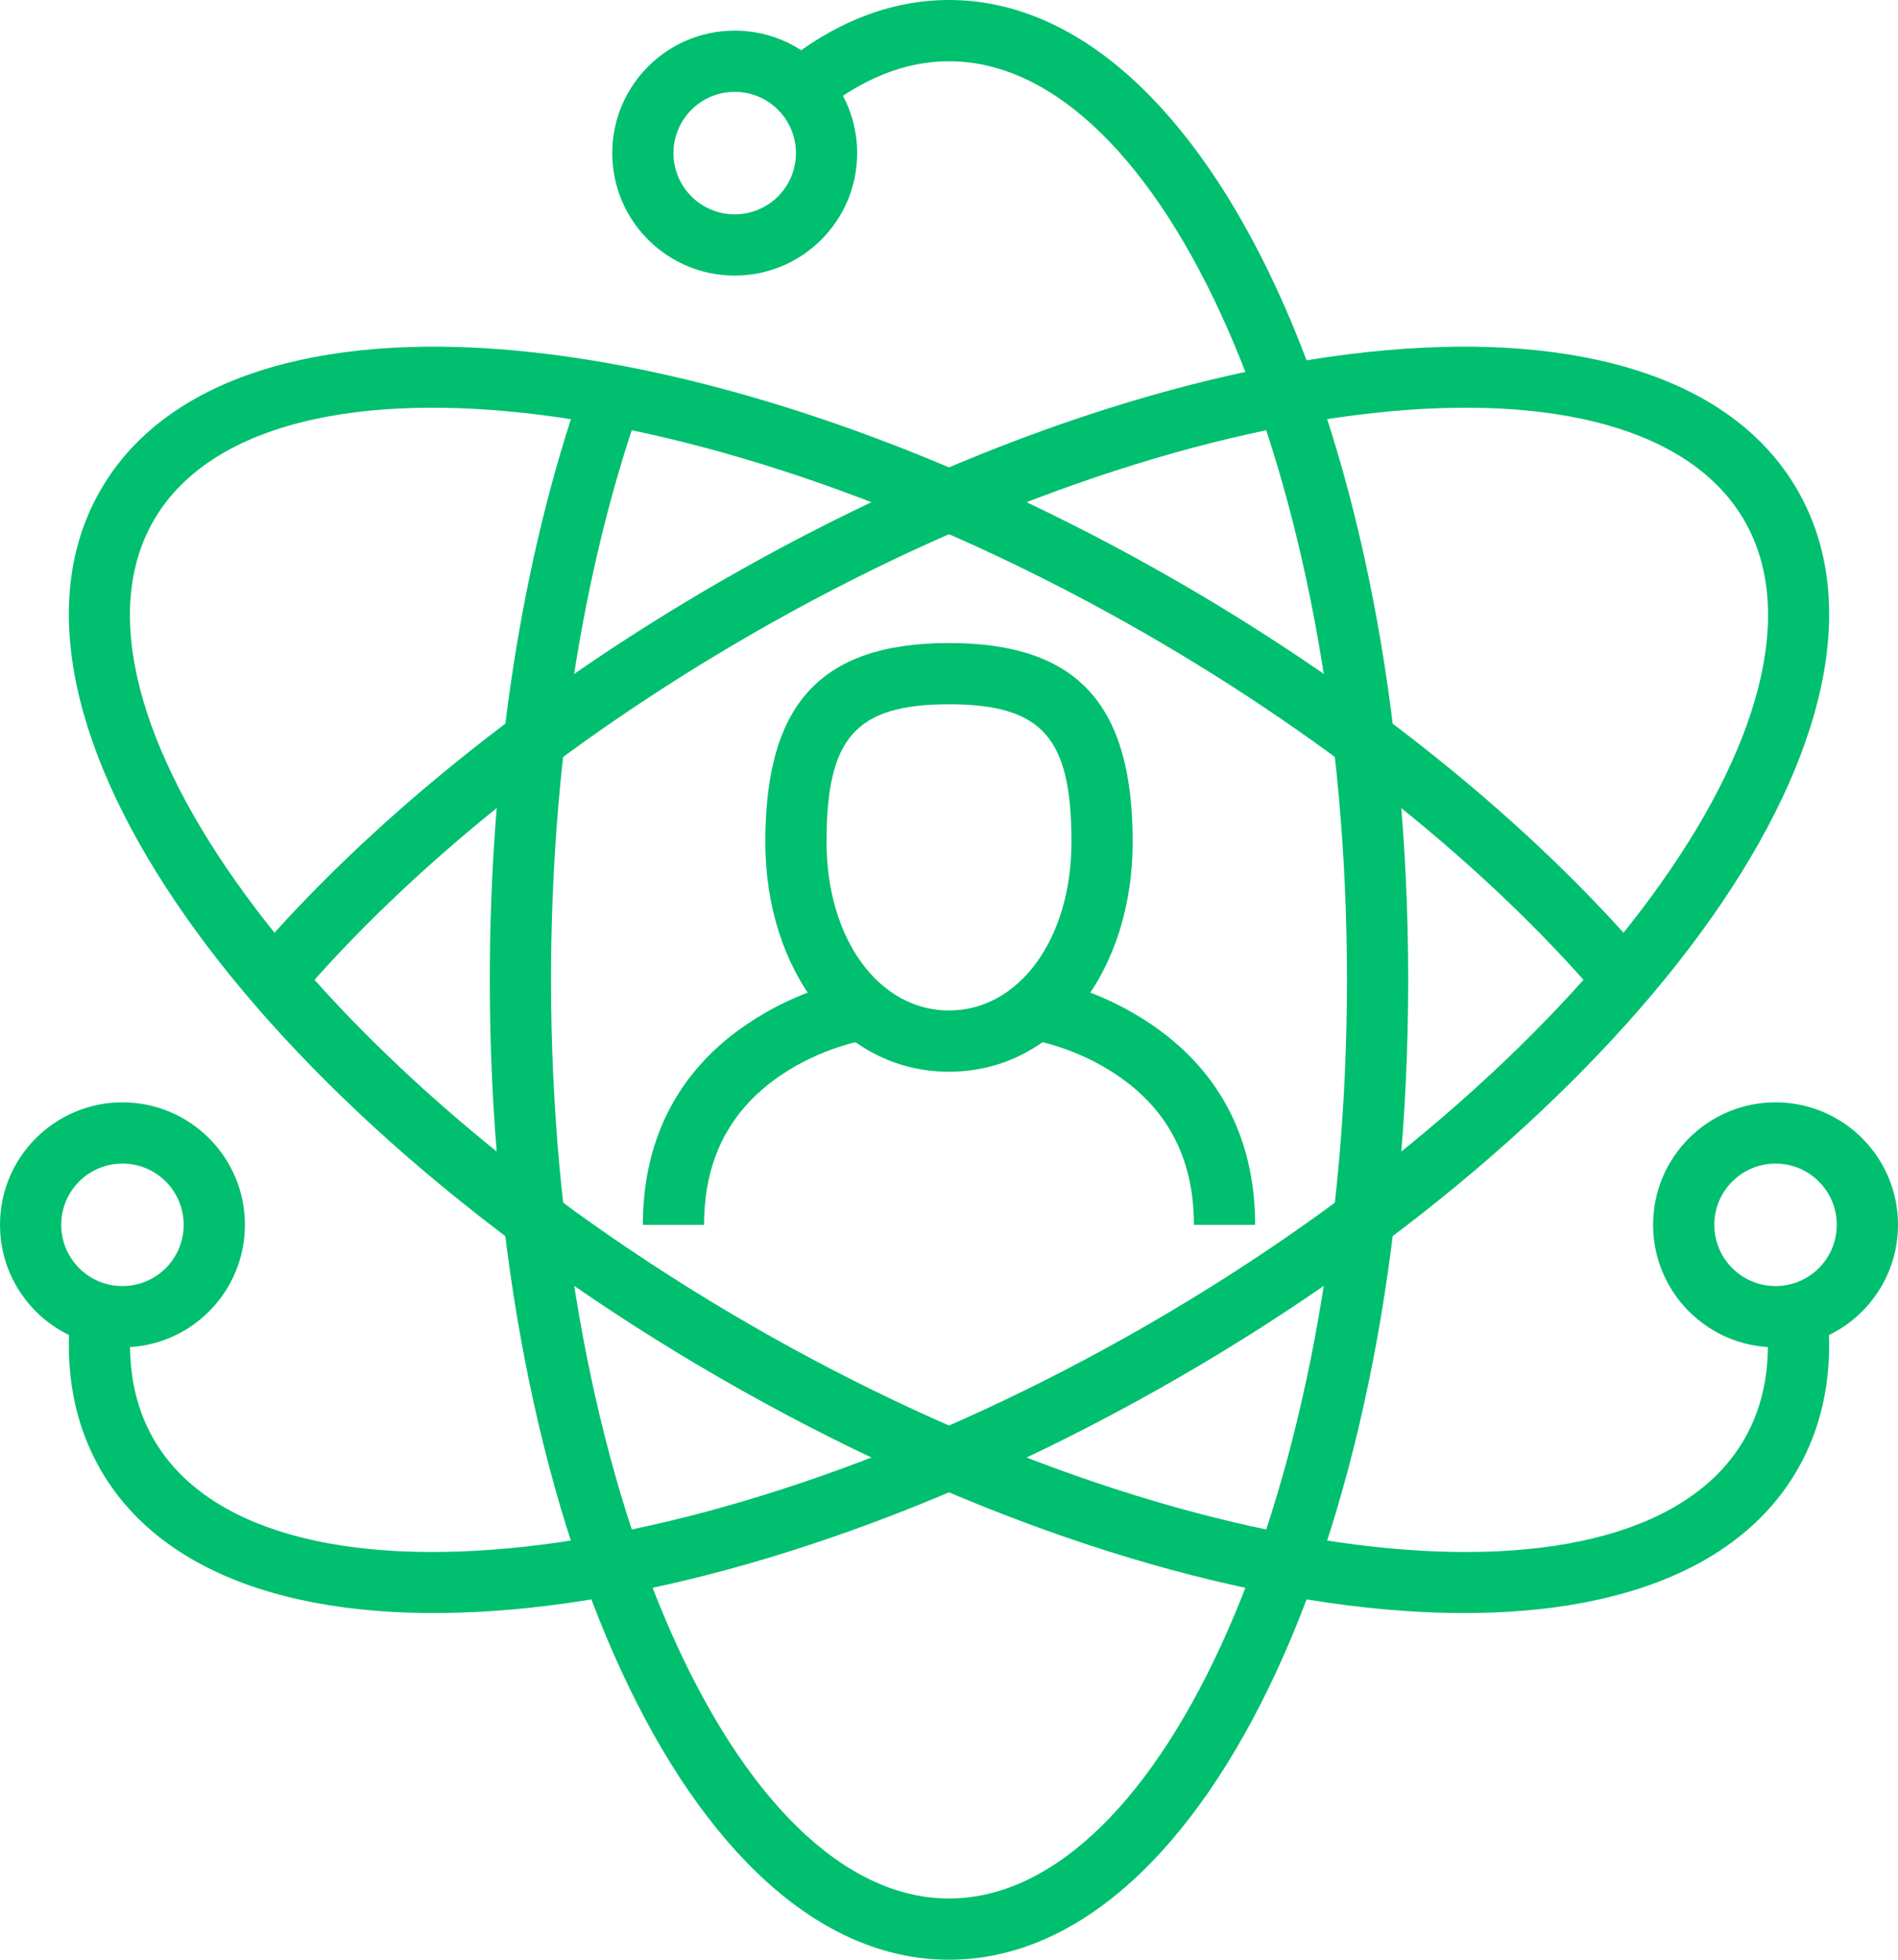 <?xml version="1.0" encoding="UTF-8"?>
<svg width="62px" height="64px" viewBox="0 0 62 64" version="1.1" xmlns="http://www.w3.org/2000/svg" xmlns:xlink="http://www.w3.org/1999/xlink">
    <!-- Generator: Sketch Beta 49.1 (51145) - http://www.bohemiancoding.com/sketch -->
    <title>you-blue</title>
    <desc>Created with Sketch Beta.</desc>
    <defs></defs>
    <g id="CX" stroke="none" stroke-width="1" fill="none" fill-rule="evenodd">
        <g id="2-pt-lines-size-48px-and-up" transform="translate(-523, -533)" fill="#00BF6F" fill-rule="nonzero">
            <g id="you-blue" transform="translate(523, 533)">
                <path d="M26.781,3.686 C28.152,2.566 29.57,2 31,2 C37.963,2 44,15.369 44,32 C44,48.631 37.963,62 31,62 C24.037,62 18,48.631 18,32 C18,25.131 19.027,18.616 20.881,13.331 L18.993,12.669 C17.062,18.175 16,24.913 16,32 C16,49.61 22.499,64 31,64 C39.501,64 46,49.61 46,32 C46,14.39 39.501,0 31,0 C29.08,0 27.225,0.74 25.515,2.138 L26.781,3.686 Z" id="Shape"></path>
                <path d="M57.701,43.026 C57.866,44.553 57.624,45.885 56.98,47 C53.499,53.03 38.903,51.574 24.5,43.259 C10.097,34.944 1.538,23.03 5.019,17 C8.5,10.97 23.097,12.426 37.5,20.741 C43.489,24.2 48.645,28.377 52.297,32.652 L53.817,31.352 C50.012,26.898 44.679,22.578 38.5,19.009 C23.249,10.204 7.538,8.638 3.287,16 C-0.964,23.362 8.249,36.186 23.5,44.991 C38.751,53.796 54.461,55.362 58.712,48 C59.579,46.499 59.898,44.743 59.689,42.81 L57.701,43.026 Z" id="Shape"></path>
                <path d="M2.311,42.808 C2.101,44.738 2.42,46.497 3.287,48 C7.538,55.362 23.249,53.796 38.5,44.991 C53.751,36.186 62.964,23.362 58.713,16 C54.462,8.638 38.751,10.204 23.5,19.009 C17.321,22.578 11.989,26.897 8.185,31.35 L9.705,32.65 C13.356,28.376 18.511,24.2 24.5,20.741 C38.903,12.426 53.5,10.97 56.981,17 C60.462,23.03 51.903,34.944 37.5,43.259 C23.097,51.574 8.5,53.03 5.019,47 C4.375,45.884 4.133,44.55 4.299,43.024 L2.311,42.808 Z" id="Shape"></path>
                <path d="M4,44 C1.791,44 0,42.209 0,40 C0,37.791 1.791,36 4,36 C6.209,36 8,37.791 8,40 C8,42.209 6.209,44 4,44 Z M4,42 C5.105,42 6,41.105 6,40 C6,38.895 5.105,38 4,38 C2.895,38 2,38.895 2,40 C2,41.105 2.895,42 4,42 Z M58,44 C55.791,44 54,42.209 54,40 C54,37.791 55.791,36 58,36 C60.209,36 62,37.791 62,40 C62,42.209 60.209,44 58,44 Z M58,42 C59.105,42 60,41.105 60,40 C60,38.895 59.105,38 58,38 C56.895,38 56,38.895 56,40 C56,41.105 56.895,42 58,42 Z M24,9 C21.791,9 20,7.209 20,5 C20,2.791 21.791,1 24,1 C26.209,1 28,2.791 28,5 C28,7.209 26.209,9 24,9 Z M24,7 C25.105,7 26,6.105 26,5 C26,3.895 25.105,3 24,3 C22.895,3 22,3.895 22,5 C22,6.105 22.895,7 24,7 Z" id="Shape"></path>
                <g id="Group" transform="translate(21, 21)">
                    <path d="M2,19 C2,16.729 2.944,15.156 4.555,14.082 C5.131,13.698 5.755,13.407 6.379,13.199 C6.748,13.076 7.026,13.01 7.164,12.986 L6.836,11.014 C5.958,11.16 4.707,11.577 3.445,12.418 C1.306,13.844 0,16.021 0,19 L2,19 Z M20,19 C20,16.021 18.694,13.844 16.555,12.418 C15.293,11.577 14.042,11.16 13.164,11.014 L12.836,12.986 C12.974,13.01 13.252,13.076 13.621,13.199 C14.245,13.407 14.869,13.698 15.445,14.082 C17.056,15.156 18,16.729 18,19 L20,19 Z" id="Shape"></path>
                    <path d="M14,6.5 C14,3.134 13.093,2 10,2 C6.907,2 6,3.134 6,6.5 C6,9.664 7.712,12 10,12 C12.288,12 14,9.664 14,6.5 Z M16,6.5 C16,10.658 13.55,14 10,14 C6.45,14 4,10.658 4,6.5 C4,2.116 5.693,0 10,0 C14.307,0 16,2.116 16,6.5 Z" id="Shape"></path>
                </g>
            </g>
        </g>
    </g>
</svg>
